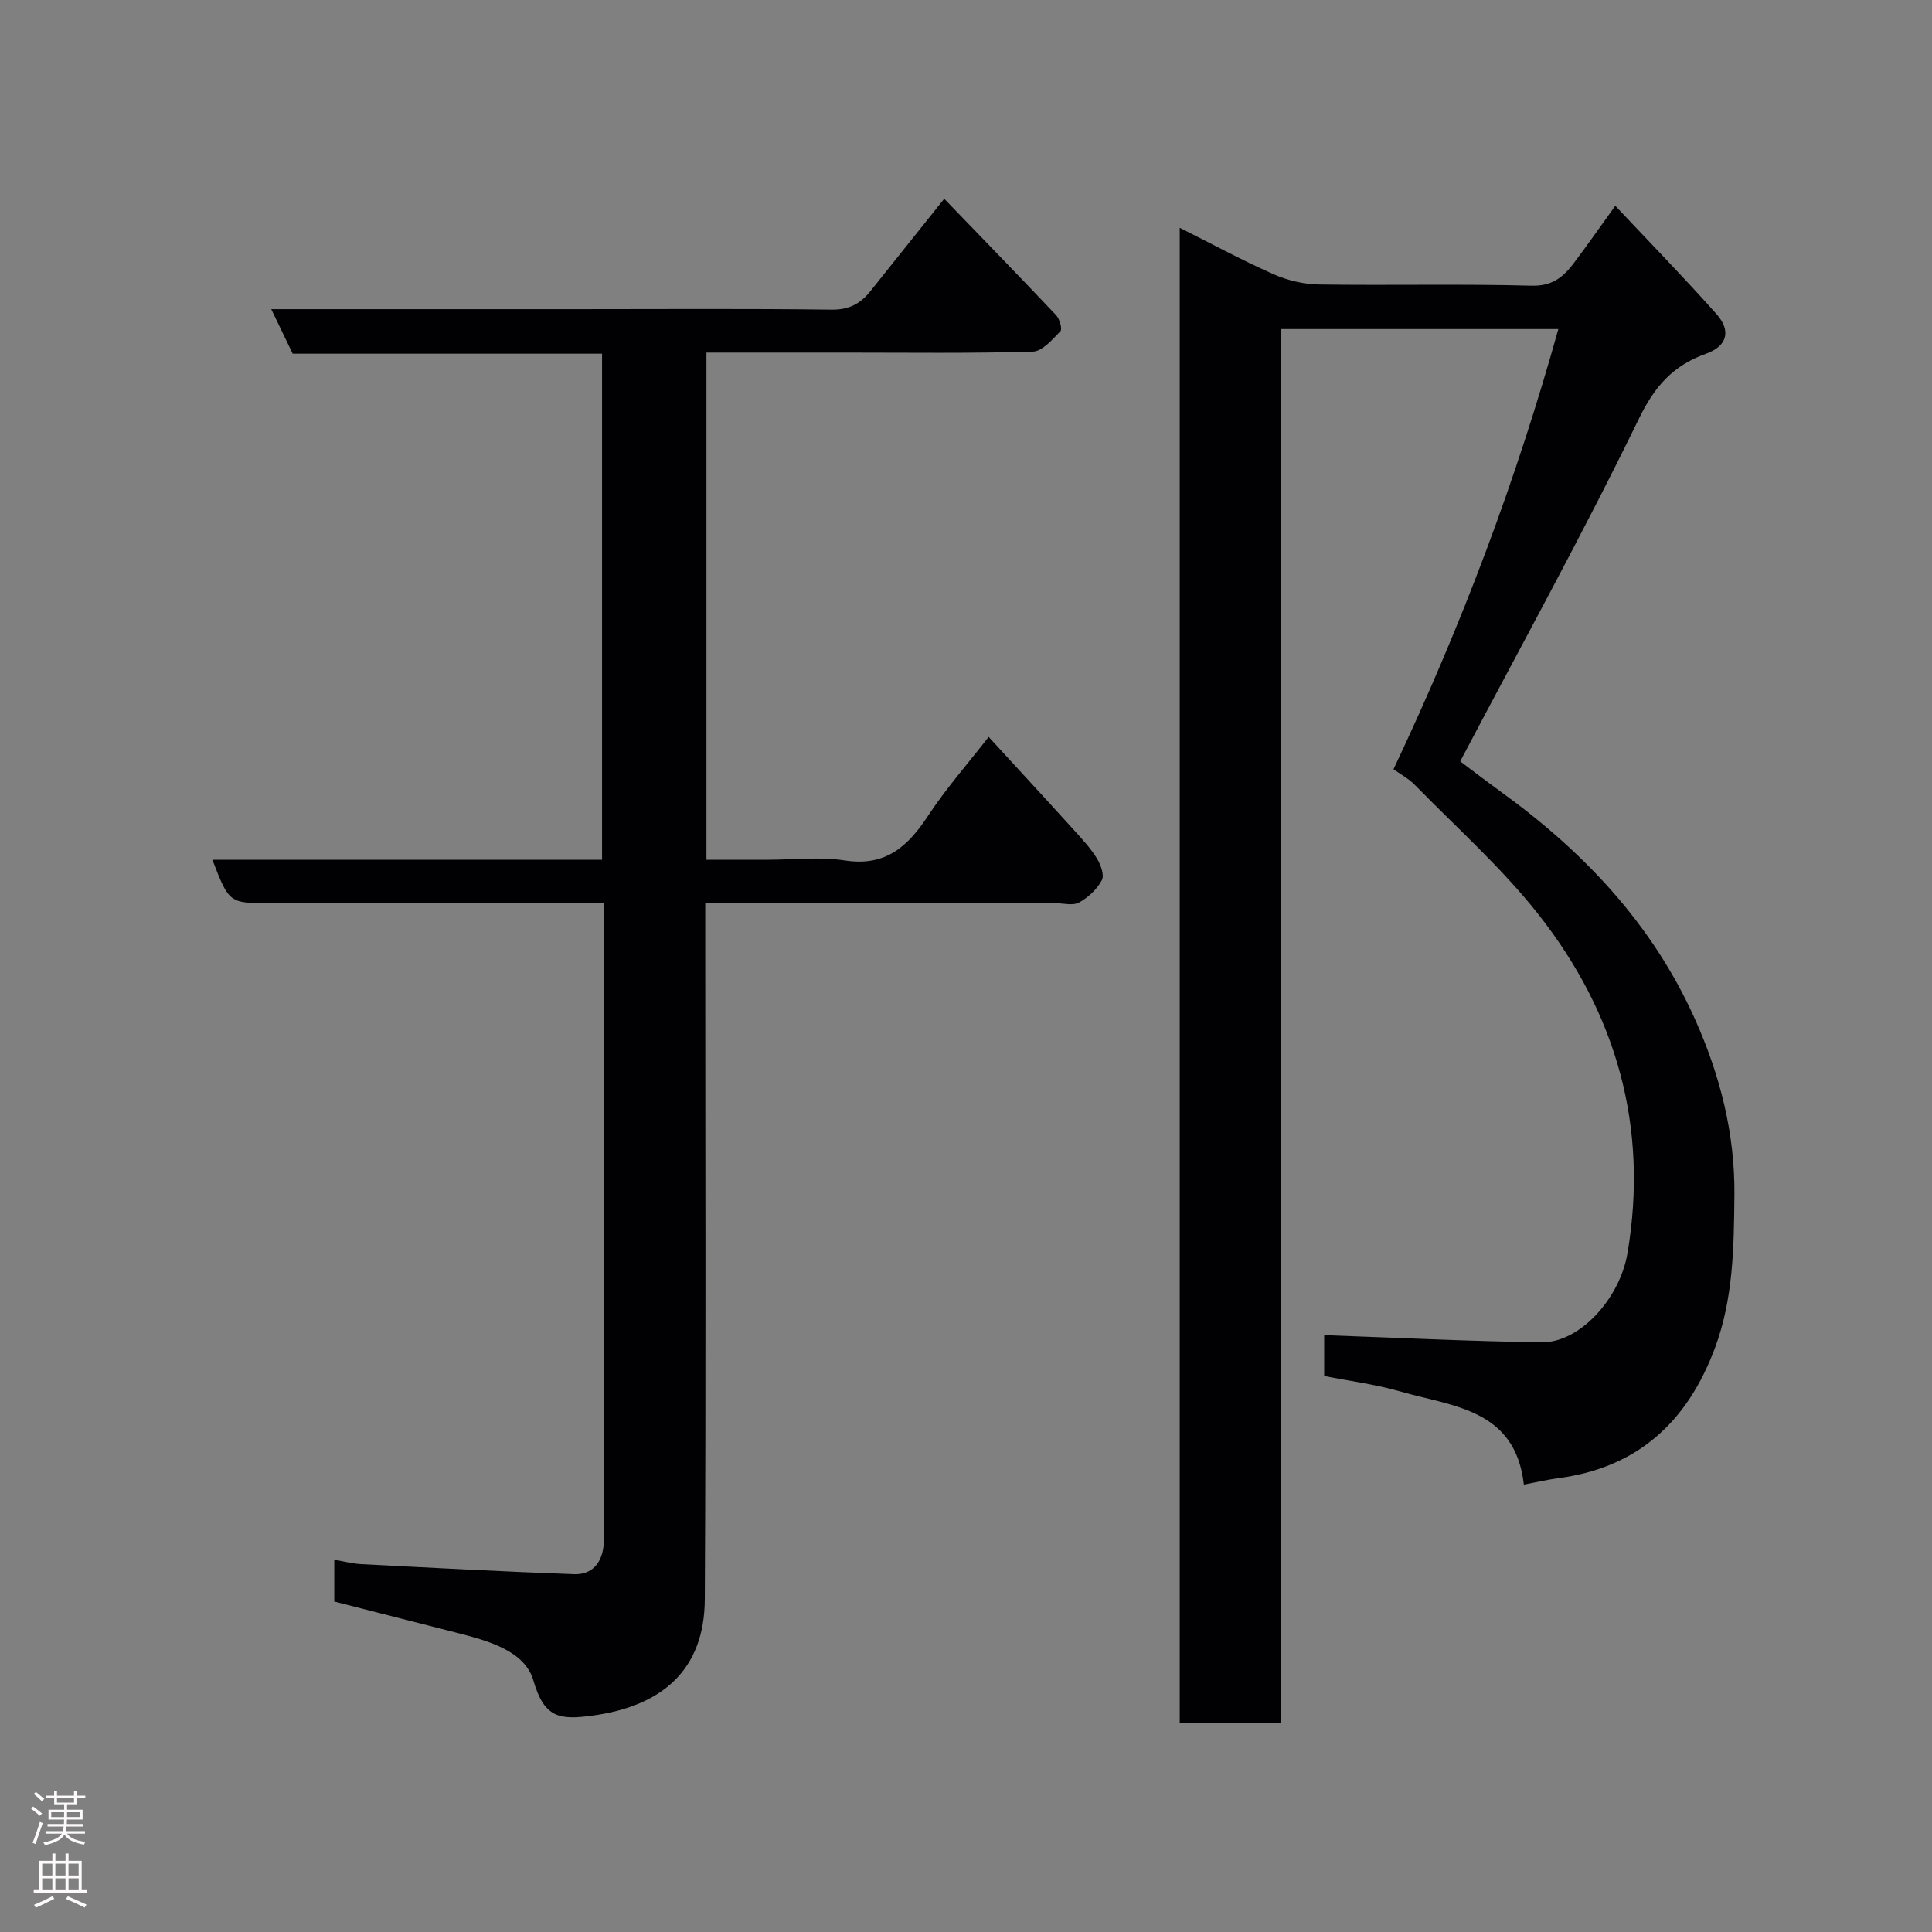 <svg enable-background="new 0 0 400 400" viewBox="0 0 400 400" xmlns="http://www.w3.org/2000/svg"><rect x="0" y="0" width="400" height="400" fill="#808080" stroke="none"/><path d="m265.19 356.76c-7.49 0-14.09 0-20.94 0 0-103.16 0-206.08 0-309.6 6.6 3.31 12.91 6.73 19.45 9.63 2.89 1.28 6.24 2.06 9.4 2.11 14.66.22 29.33-.15 43.99.25 4.31.12 6.6-1.82 8.77-4.7 2.63-3.48 5.12-7.06 8.57-11.84 7.32 7.78 14.32 14.95 20.97 22.44 3.04 3.43 2.23 6.6-2.17 8.18-6.85 2.45-10.63 6.71-13.94 13.51-11.56 23.77-24.36 46.94-36.97 70.89 1.98 1.48 5.18 3.95 8.45 6.32 17.19 12.43 31.39 27.48 40.14 47.02 5.18 11.56 8.31 23.65 8.18 36.55-.11 10.74-.22 21.35-4.04 31.59-5.67 15.21-15.94 24.76-32.42 26.93-2.25.3-4.47.83-7.13 1.33-1.78-15.7-14.75-16.15-25.58-19.28-5.11-1.48-10.46-2.15-15.76-3.21 0-3.38 0-6.34 0-8.45 15.1.53 30.06 1.27 45.03 1.48 7.8.11 16.16-8.95 17.77-18.48 4.39-26.11-2.28-49.57-18.41-70.07-7.6-9.66-16.93-17.96-25.57-26.8-1.37-1.41-3.2-2.37-4.47-3.3 14.28-30.16 25.47-60.07 34.13-91.13-19.29 0-38.1 0-57.45 0z" fill="#010103"/><path d="m43.97 178h80.68c0-34.99 0-69.7 0-104.77-21.3 0-42.56 0-64.05 0-1.48-3.08-2.87-5.95-4.44-9.22h63.04c17.66 0 35.32-.13 52.98.1 3.62.05 5.97-1.25 8.03-3.83 4.87-6.1 9.75-12.21 15.28-19.13 7.9 8.19 15.59 16.09 23.16 24.1.73.77 1.33 2.89.9 3.33-1.67 1.7-3.74 4.17-5.72 4.22-12.98.38-25.98.2-38.97.2-9.45 0-18.91 0-28.6 0v105h12.71c5.33 0 10.76-.65 15.97.15 8.39 1.29 13.01-2.87 17.19-9.23 3.73-5.67 8.26-10.82 12.56-16.35 6.24 6.8 12.04 13.08 17.78 19.42 1.65 1.82 3.36 3.66 4.63 5.74.79 1.29 1.59 3.46 1.02 4.51-1.01 1.88-2.83 3.59-4.72 4.62-1.28.7-3.26.14-4.92.14-22.16 0-44.32 0-66.48 0-1.8 0-3.61 0-5.99 0v6.18c0 45.98.16 91.97-.09 137.95-.08 14.64-8.87 22.12-23.28 24.07-6.86.93-9.97.46-12.21-7.28-1.8-6.22-9.57-8.26-16.01-9.91-8.34-2.13-16.68-4.25-25.21-6.43 0-2.61 0-5.23 0-8.65 1.95.33 3.75.81 5.56.91 14.69.76 29.38 1.55 44.08 2.08 3.87.14 5.87-2.48 6.15-6.29.08-1.16.02-2.33.02-3.5 0-40.99 0-81.97 0-122.96 0-1.82 0-3.63 0-6.17-2 0-3.75 0-5.51 0-21.16 0-42.32 0-63.48 0-8.59 0-8.59 0-12.06-9z" fill="#010103"/><g fill="#fcfafa"><path d="m6.44 374.46.42-.45c.65.47 1.27.95 1.85 1.44l-.45.49c-.65-.56-1.25-1.06-1.82-1.48m.93 7.33-.63-.26c.55-1.36 1.05-2.8 1.52-4.33.19.1.38.19.59.27-.46 1.29-.95 2.73-1.48 4.32m-.38-10.38.44-.42c.43.34 1.01.82 1.74 1.44l-.49.49c-.53-.51-1.09-1.01-1.69-1.51m2.5.35h1.72v-1.04h.59v1.04h3.52v-1.04h.59v1.04h1.75v.53h-1.75v1.42h-2.03v.97h3.22v2.03h-3.24c0 .35-.01.66-.03.93h3.32v.53h-3.37c-.03.27-.08.58-.15.94h3.96v.53h-3.71c.67.92 1.93 1.48 3.79 1.68-.13.24-.23.44-.29.59-2.13-.38-3.48-1.08-4.04-2.12-.43.97-1.77 1.72-4.03 2.23-.09-.19-.2-.37-.33-.55 2.1-.42 3.37-1.03 3.81-1.83h-3.36v-.53h3.58c.08-.29.13-.61.16-.94h-3.33v-.53h3.39c.02-.27.04-.58.04-.93h-3.23v-2.03h3.25v-.97h-2.07v-1.42h-1.73zm1.12 3.44v1h2.65c.01-.3.02-.44.01-.4v-.25-.35zm1.19-2h3.52v-.91h-3.52zm4.71 2h-2.63v.59c0 .16-.01.28-.01.4h2.64z"/><path d="m13.56 383.74h.63v1.52h2.72v6.07h1.13v.6h-11.06v-.6h1.13v-6.07h2.73v-1.52h.63v1.52h2.1v-1.52zm-2.69 8.83.38.56c-1.24.63-2.53 1.25-3.85 1.85-.1-.21-.21-.42-.34-.63 1.36-.55 2.63-1.15 3.81-1.78m-2.13-4.27h2.1v-2.45h-2.1zm0 3.04h2.1v-2.46h-2.1zm2.72-3.04h2.1v-2.45h-2.1zm0 3.04h2.1v-2.46h-2.1zm6.07 3.6c-1.41-.71-2.7-1.3-3.86-1.78l.35-.56c1.45.62 2.75 1.19 3.88 1.72zm-1.25-9.09h-2.1v2.45h2.1zm-2.09 5.49h2.1v-2.46h-2.1z"/></g></svg>